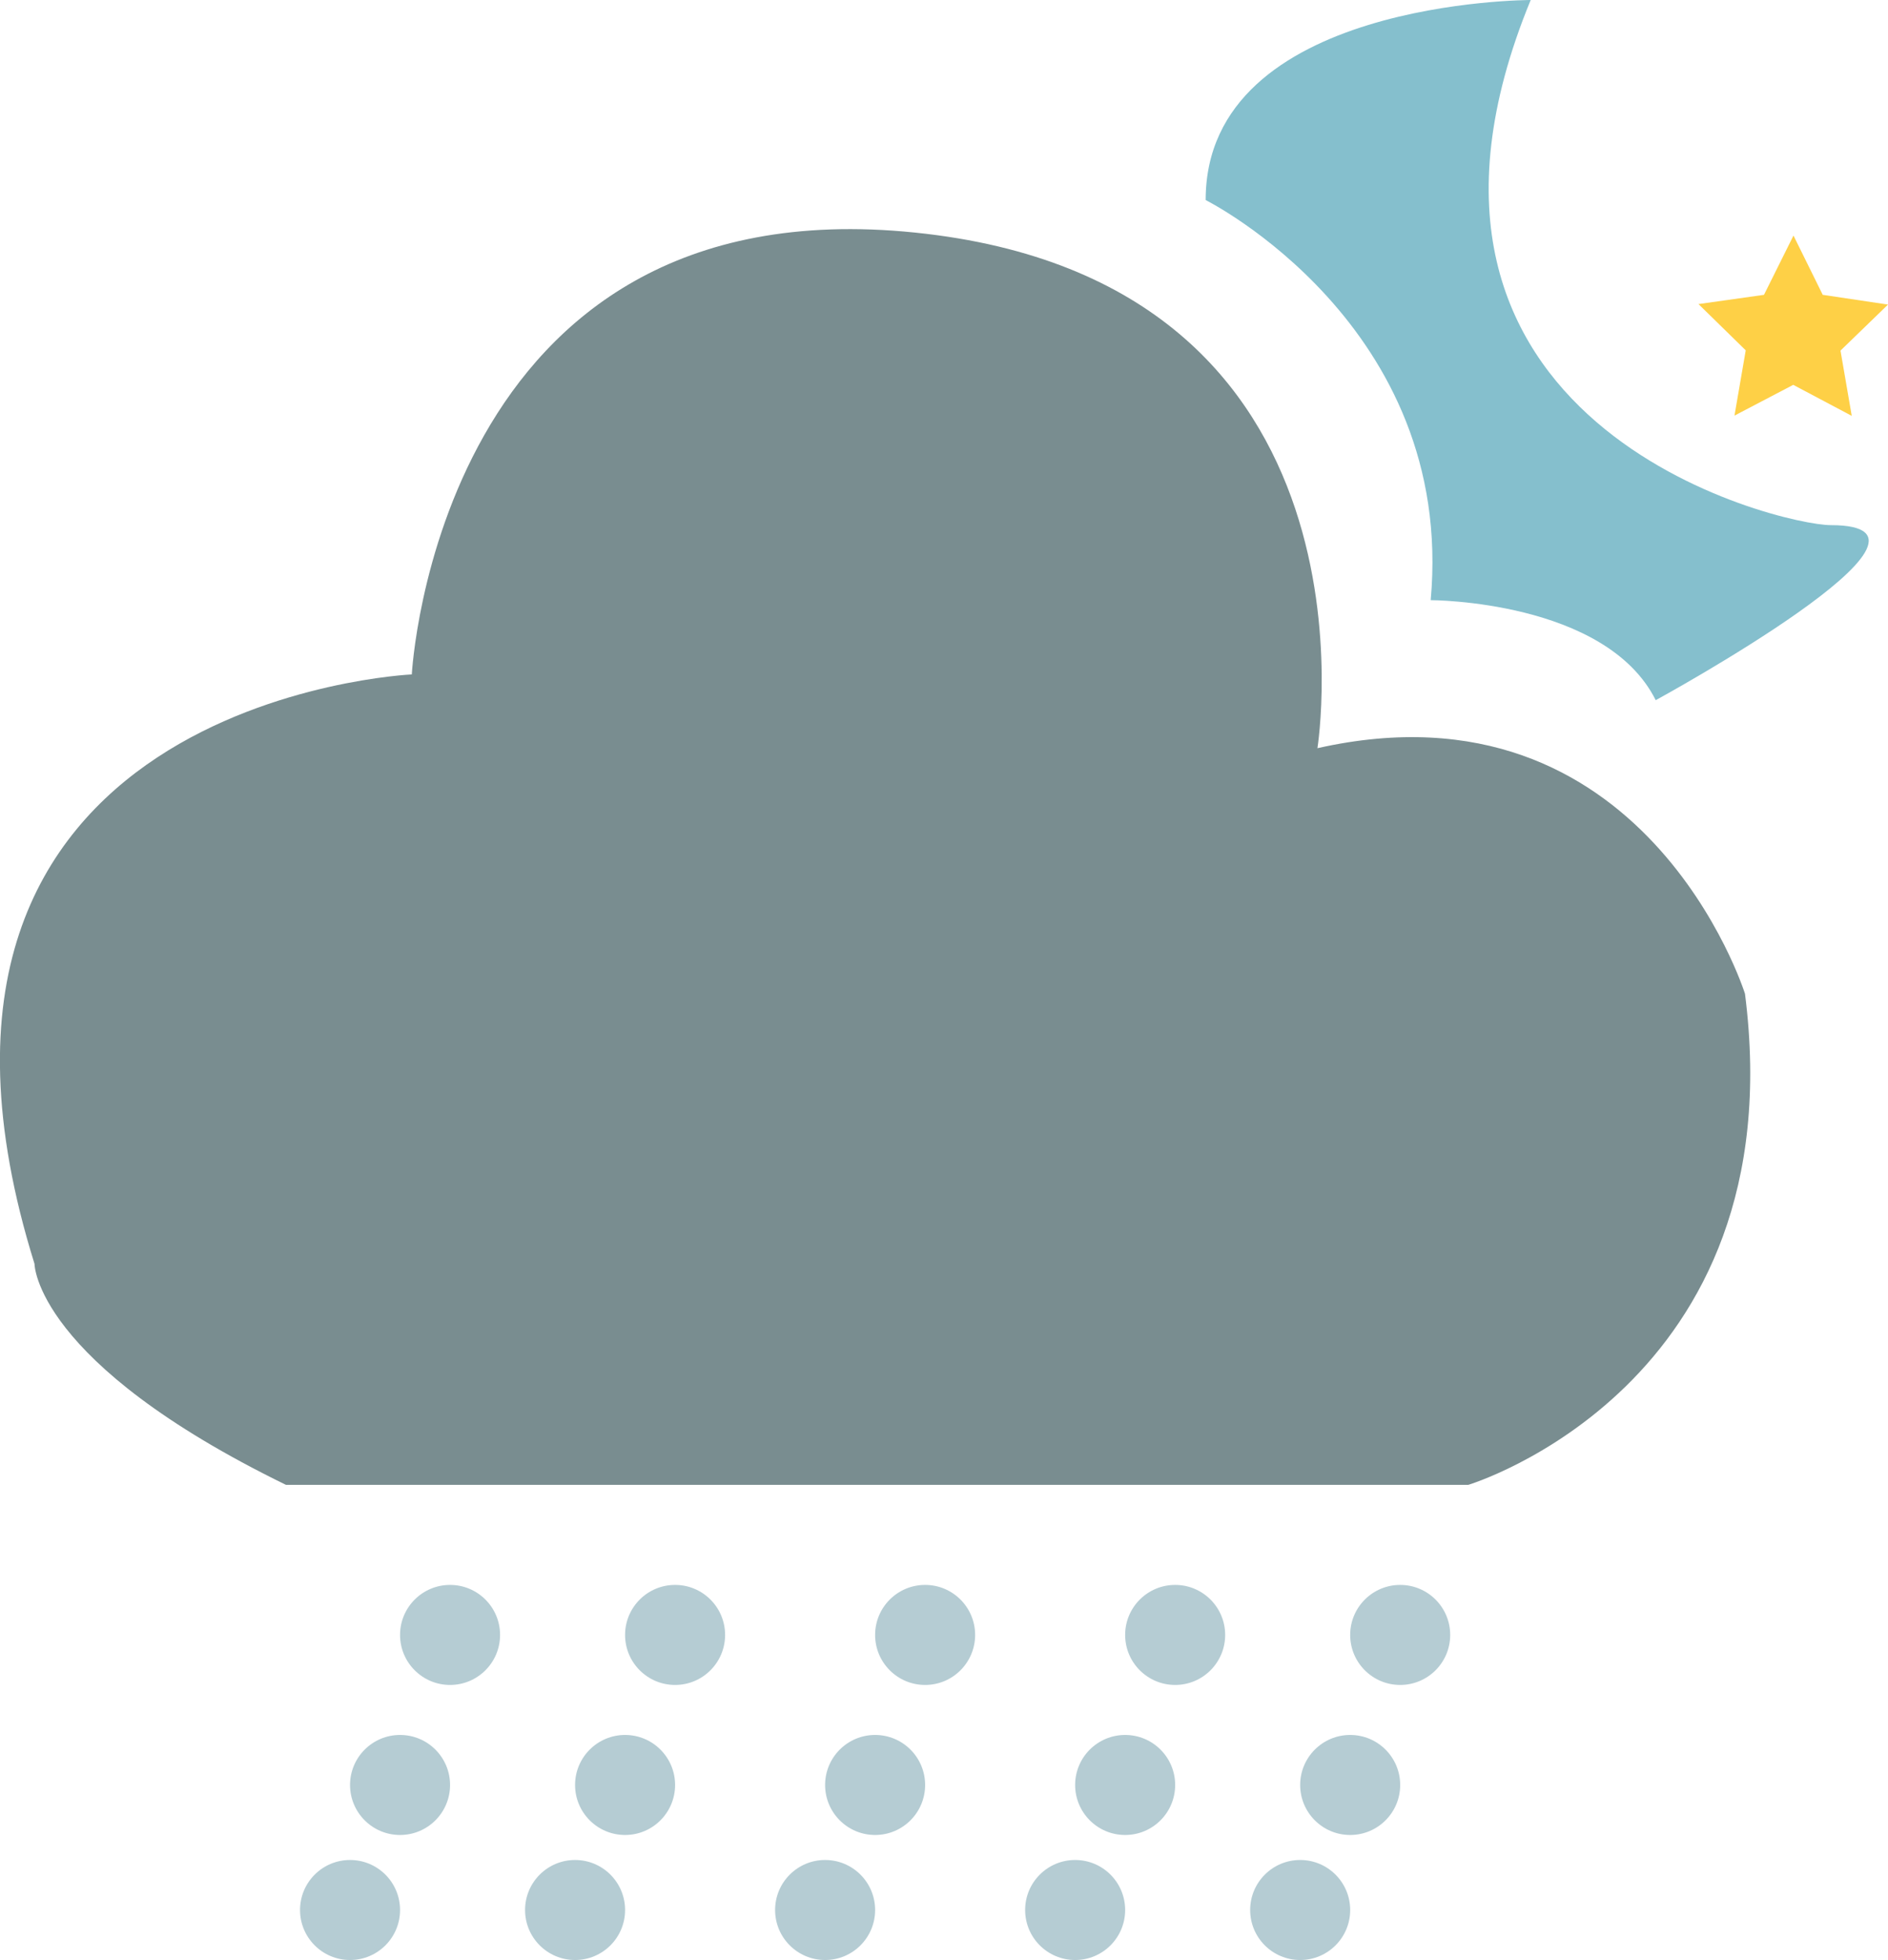 <svg id="r04n" xmlns="http://www.w3.org/2000/svg" width="75.51" height="78.38" viewBox="0 0 75.51 78.38">
  <defs>
    <style>
      .cls-1 {
        fill: #85bfcd;
      }

      .cls-2 {
        fill: #fed046;
      }

      .cls-3 {
        fill: #798d90;
      }

      .cls-4 {
        fill: #b5ccd3;
      }
    </style>
  </defs>
  <title>r05n</title>
  <path class="cls-1" d="M488.22,196.62s-13,0-13,8c0,0,10,5,9,16,0,0,7,0,9,4,0,0,12.83-7,7-7C498.22,217.62,481.22,213.62,488.22,196.62Z" transform="translate(-427 -196.62)"/>
  <polygon class="cls-2" points="74.06 16.63 71.72 15.39 69.37 16.62 69.82 14.01 67.93 12.16 70.55 11.79 71.73 9.42 72.9 11.79 75.51 12.18 73.61 14.02 74.06 16.63"/>
  <path class="cls-3" d="M443.47,223.59s-22.13,1-15.09,23.57c0,0,0,3.93,10.06,8.84h47.28s13.08-3.93,11.07-19.64c0,0-4-12.77-17.1-9.82,0,0,3-18.66-16.1-20.62S443.47,223.59,443.47,223.59Z" transform="translate(-427 -196.62)"/>
  <circle class="cls-4" cx="18" cy="65.38" r="2"/>
  <circle class="cls-4" cx="16" cy="71.38" r="2"/>
  <circle class="cls-4" cx="14" cy="76.38" r="2"/>
  <circle class="cls-4" cx="27" cy="65.38" r="2"/>
  <circle class="cls-4" cx="25" cy="71.38" r="2"/>
  <circle class="cls-4" cx="23" cy="76.38" r="2"/>
  <circle class="cls-4" cx="37" cy="65.38" r="2"/>
  <circle class="cls-4" cx="35" cy="71.38" r="2"/>
  <circle class="cls-4" cx="33" cy="76.38" r="2"/>
  <circle class="cls-4" cx="47" cy="65.38" r="2"/>
  <circle class="cls-4" cx="45" cy="71.38" r="2"/>
  <circle class="cls-4" cx="43" cy="76.38" r="2"/>
  <circle class="cls-4" cx="56" cy="65.38" r="2"/>
  <circle class="cls-4" cx="54" cy="71.38" r="2"/>
  <circle class="cls-4" cx="52" cy="76.38" r="2"/>
</svg>
